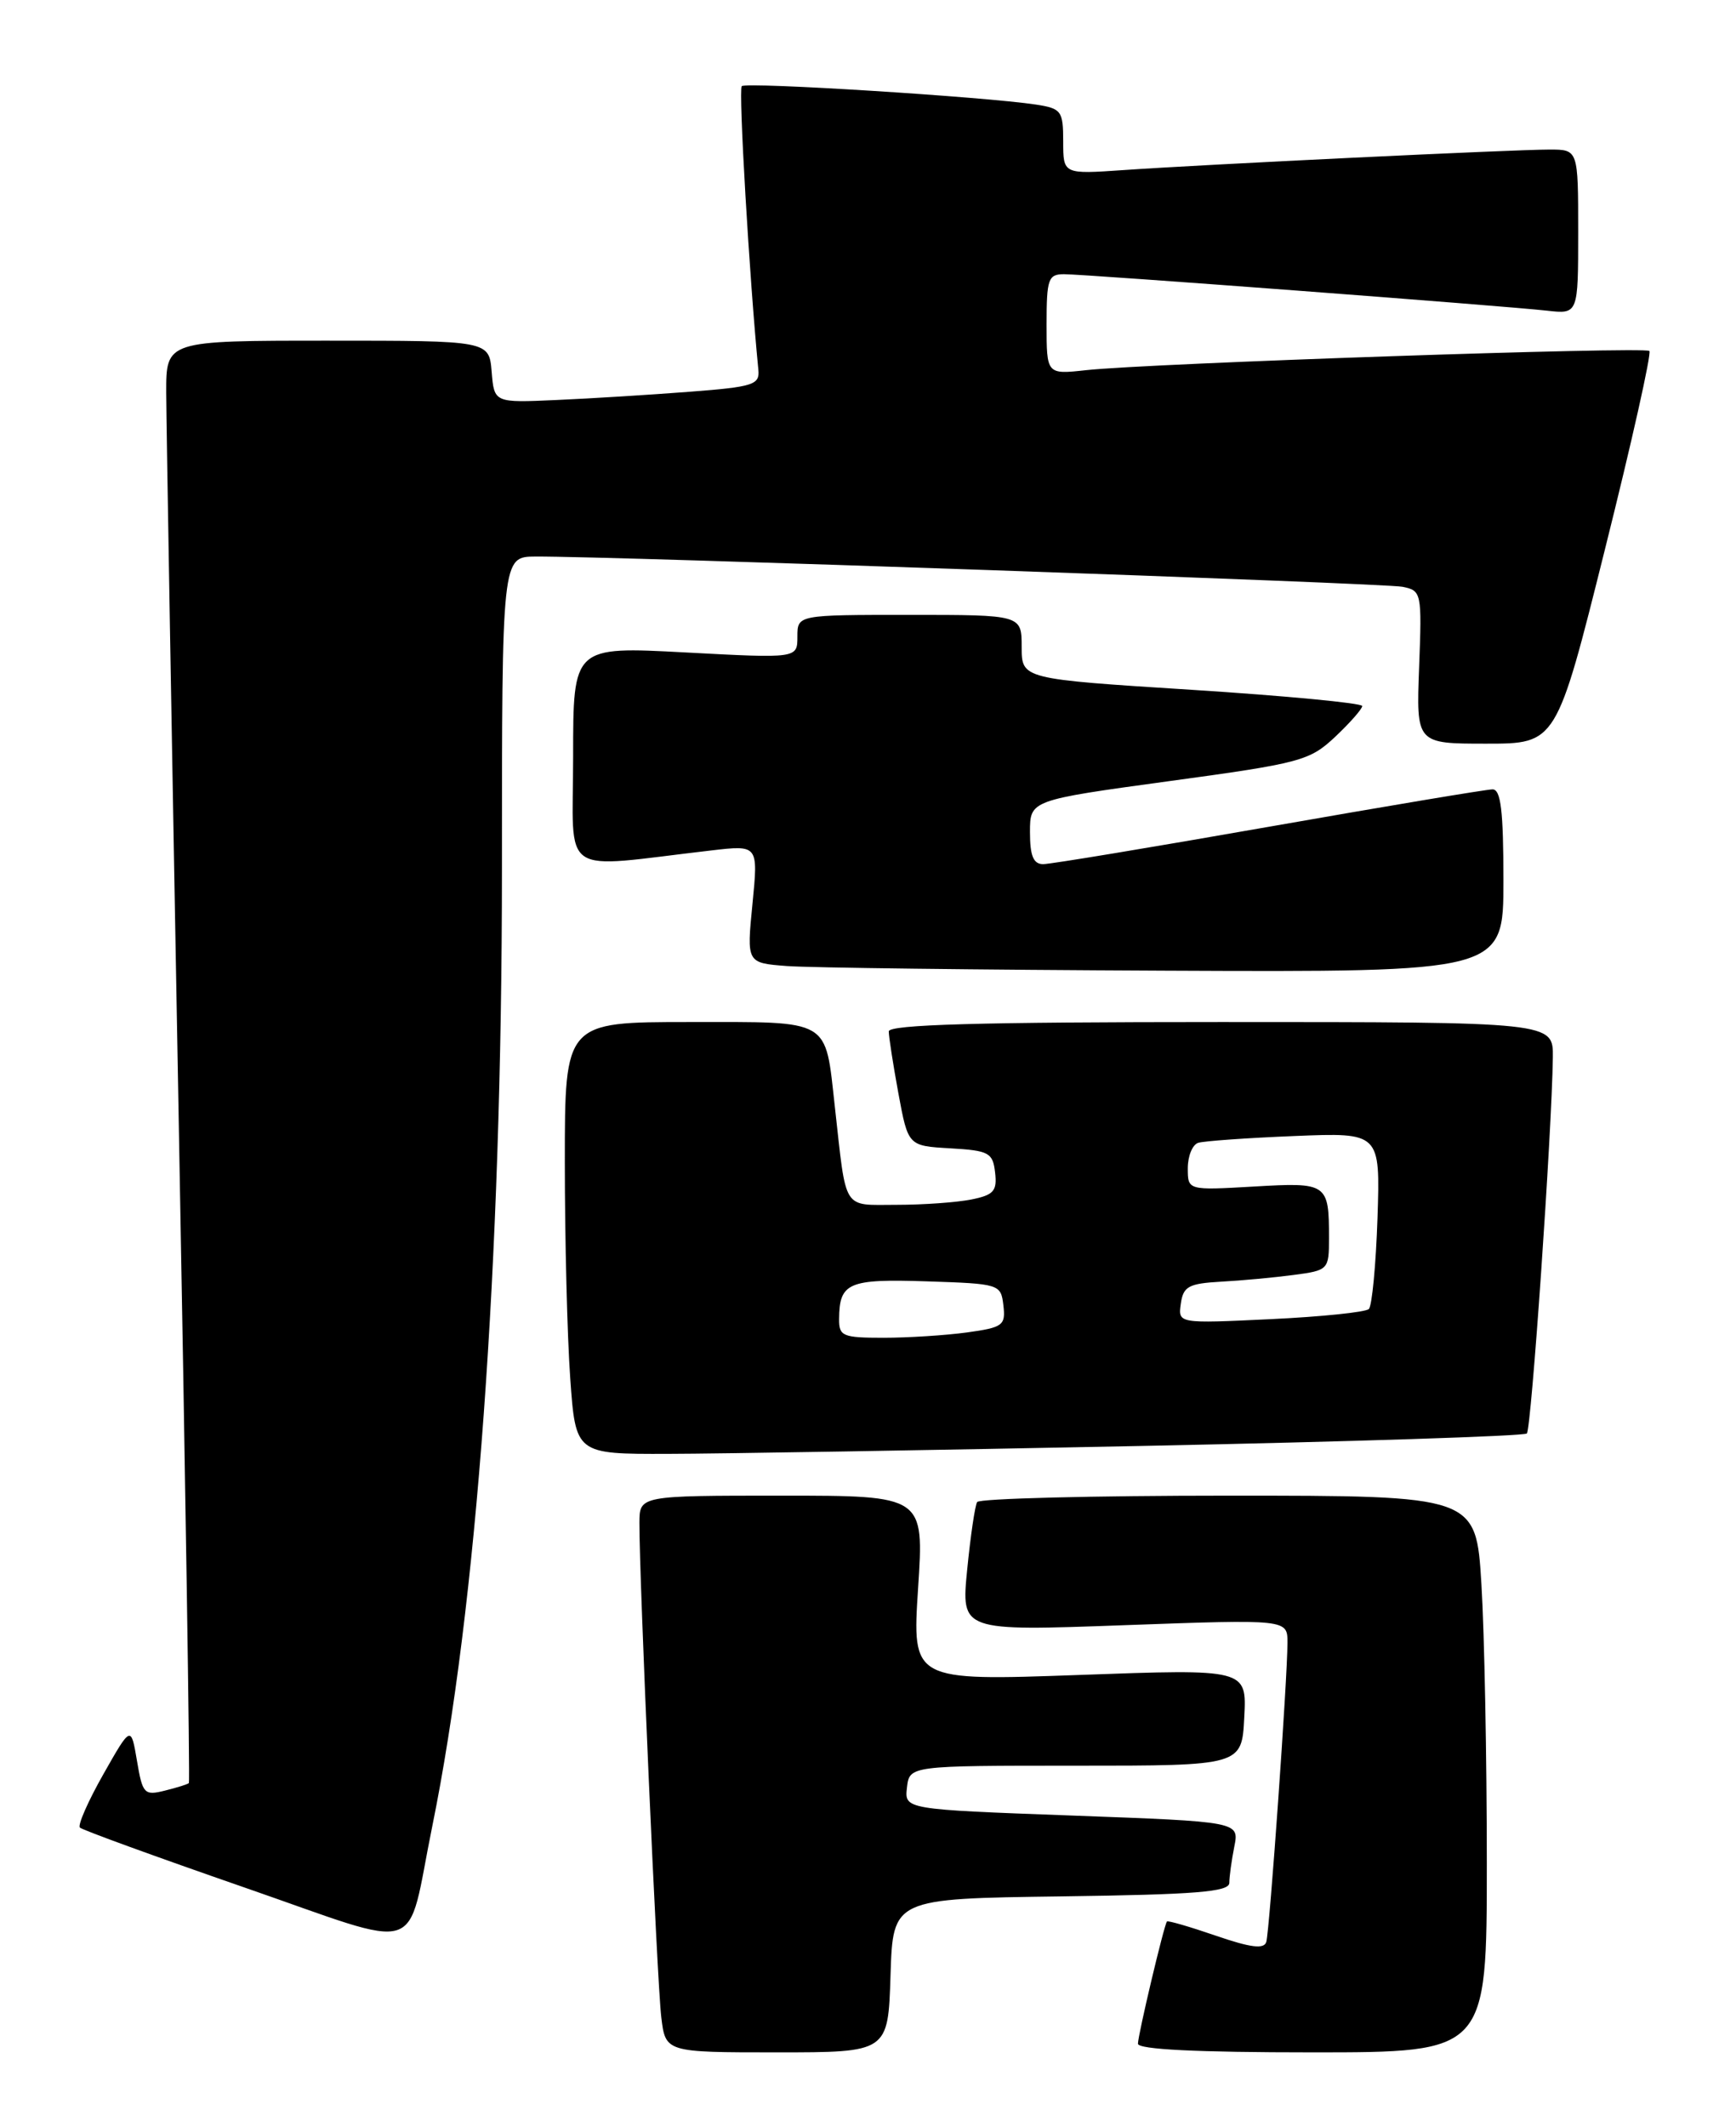 <?xml version="1.0" encoding="UTF-8" standalone="no"?>
<!DOCTYPE svg PUBLIC "-//W3C//DTD SVG 1.1//EN" "http://www.w3.org/Graphics/SVG/1.1/DTD/svg11.dtd" >
<svg xmlns="http://www.w3.org/2000/svg" xmlns:xlink="http://www.w3.org/1999/xlink" version="1.1" viewBox="0 0 209 256">
 <g >
 <path fill="currentColor"
d=" M 107.21 237.75 C 107.50 228.50 107.50 228.50 127.75 228.23 C 143.98 228.01 148.00 227.69 148.00 226.60 C 148.00 225.86 148.27 223.90 148.60 222.24 C 149.20 219.24 149.20 219.24 129.05 218.50 C 108.89 217.76 108.89 217.76 109.19 215.13 C 109.50 212.50 109.50 212.50 129.50 212.50 C 149.50 212.50 149.50 212.50 149.80 206.68 C 150.10 200.85 150.10 200.85 129.96 201.58 C 109.81 202.30 109.81 202.30 110.53 191.15 C 111.26 180.00 111.26 180.00 94.13 180.00 C 77.00 180.00 77.00 180.00 76.98 183.25 C 76.95 189.75 79.11 238.62 79.61 242.75 C 80.12 247.00 80.12 247.00 93.52 247.00 C 106.92 247.00 106.92 247.00 107.21 237.75 Z  M 179.00 224.16 C 179.00 211.59 178.71 196.52 178.35 190.66 C 177.70 180.00 177.70 180.00 147.91 180.00 C 131.52 180.00 117.90 180.35 117.64 180.77 C 117.38 181.19 116.84 184.86 116.44 188.92 C 115.71 196.31 115.71 196.31 135.36 195.59 C 155.00 194.88 155.00 194.88 155.00 197.69 C 155.00 201.99 152.85 232.34 152.45 233.71 C 152.19 234.60 150.59 234.41 146.38 232.96 C 143.24 231.88 140.59 231.11 140.49 231.25 C 140.12 231.74 137.00 244.92 137.00 245.96 C 137.00 246.65 144.07 247.00 158.00 247.00 C 179.00 247.00 179.00 247.00 179.00 224.16 Z  M 52.04 219.80 C 57.40 193.50 60.42 152.04 60.43 104.75 C 60.43 67.00 60.43 67.00 64.47 66.98 C 73.29 66.92 166.65 70.18 168.85 70.62 C 171.14 71.08 171.19 71.31 170.85 80.29 C 170.50 89.50 170.50 89.50 178.94 89.50 C 187.38 89.50 187.38 89.50 193.22 66.12 C 196.44 53.26 198.85 42.51 198.57 42.24 C 198.02 41.69 138.34 43.72 130.75 44.55 C 126.00 45.07 126.00 45.07 126.00 39.03 C 126.00 33.57 126.20 33.00 128.10 33.00 C 130.66 33.00 180.99 36.80 186.25 37.39 C 190.00 37.81 190.00 37.81 190.00 27.90 C 190.00 18.00 190.00 18.00 186.55 18.00 C 182.17 18.00 144.84 19.80 135.25 20.47 C 128.00 20.97 128.00 20.97 128.00 17.03 C 128.00 13.35 127.78 13.06 124.75 12.59 C 118.61 11.65 89.82 9.84 89.30 10.37 C 88.89 10.78 90.22 33.49 91.30 44.50 C 91.48 46.31 90.71 46.56 83.00 47.15 C 78.33 47.51 71.12 47.96 67.00 48.14 C 59.50 48.48 59.50 48.48 59.19 44.74 C 58.88 41.00 58.88 41.00 39.44 41.00 C 20.00 41.00 20.00 41.00 20.01 47.25 C 20.02 50.69 20.69 89.69 21.50 133.92 C 22.32 178.16 22.88 214.46 22.74 214.59 C 22.61 214.73 21.31 215.14 19.85 215.50 C 17.37 216.12 17.16 215.90 16.49 211.91 C 15.77 207.66 15.77 207.66 12.43 213.55 C 10.60 216.78 9.33 219.67 9.62 219.95 C 9.91 220.24 18.77 223.46 29.32 227.12 C 51.50 234.80 48.81 235.67 52.04 219.80 Z  M 137.37 174.02 C 162.60 173.51 183.50 172.83 183.82 172.52 C 184.36 171.97 186.83 136.26 186.95 127.25 C 187.00 123.00 187.00 123.00 147.00 123.00 C 117.83 123.00 107.00 123.31 107.00 124.13 C 107.00 124.76 107.52 128.11 108.16 131.59 C 109.33 137.91 109.33 137.91 114.41 138.20 C 119.06 138.47 119.53 138.72 119.80 141.11 C 120.06 143.34 119.64 143.82 116.93 144.36 C 115.18 144.71 111.13 145.00 107.92 145.00 C 101.35 145.00 101.93 145.91 100.51 133.21 C 99.31 122.48 100.21 123.00 83.02 123.00 C 68.00 123.00 68.00 123.00 68.00 139.85 C 68.00 149.11 68.29 160.81 68.65 165.85 C 69.30 175.00 69.30 175.00 80.40 174.97 C 86.50 174.96 112.14 174.53 137.37 174.02 Z  M 181.00 106.00 C 181.00 97.58 180.69 95.00 179.69 95.00 C 178.96 95.00 166.85 97.03 152.77 99.50 C 138.70 101.97 126.46 104.00 125.59 104.00 C 124.41 104.00 124.00 103.00 124.00 100.15 C 124.00 96.30 124.00 96.30 140.75 94.01 C 156.62 91.85 157.67 91.56 160.75 88.67 C 162.54 86.98 164.00 85.32 164.00 84.97 C 164.00 84.62 154.78 83.74 143.50 83.02 C 123.00 81.72 123.00 81.72 123.00 77.86 C 123.00 74.00 123.00 74.00 109.50 74.00 C 96.00 74.00 96.00 74.00 96.00 76.62 C 96.00 79.24 96.00 79.24 82.50 78.52 C 69.00 77.80 69.00 77.80 69.00 91.04 C 69.00 105.85 67.03 104.50 85.64 102.35 C 91.29 101.69 91.29 101.69 90.59 108.79 C 89.89 115.89 89.89 115.89 94.70 116.26 C 97.34 116.47 117.84 116.72 140.25 116.82 C 181.00 117.00 181.00 117.00 181.00 106.00 Z  M 101.02 158.75 C 101.05 154.36 102.12 153.90 111.58 154.21 C 120.36 154.50 120.50 154.54 120.80 157.11 C 121.08 159.51 120.75 159.76 116.41 160.36 C 113.83 160.71 109.31 161.00 106.36 161.00 C 101.46 161.00 101.00 160.81 101.02 158.75 Z  M 142.16 156.90 C 142.45 154.82 143.10 154.47 147.00 154.25 C 149.47 154.12 153.41 153.75 155.75 153.44 C 159.92 152.89 160.00 152.80 160.00 149.02 C 160.00 142.41 159.82 142.28 150.96 142.80 C 143.00 143.26 143.00 143.26 143.00 140.60 C 143.00 139.13 143.56 137.76 144.25 137.54 C 144.94 137.32 150.15 136.95 155.84 136.72 C 166.17 136.30 166.17 136.30 165.84 146.57 C 165.65 152.22 165.18 157.15 164.80 157.54 C 164.41 157.92 159.09 158.47 152.96 158.76 C 141.82 159.29 141.82 159.29 142.16 156.90 Z "/>
</g>
</svg>